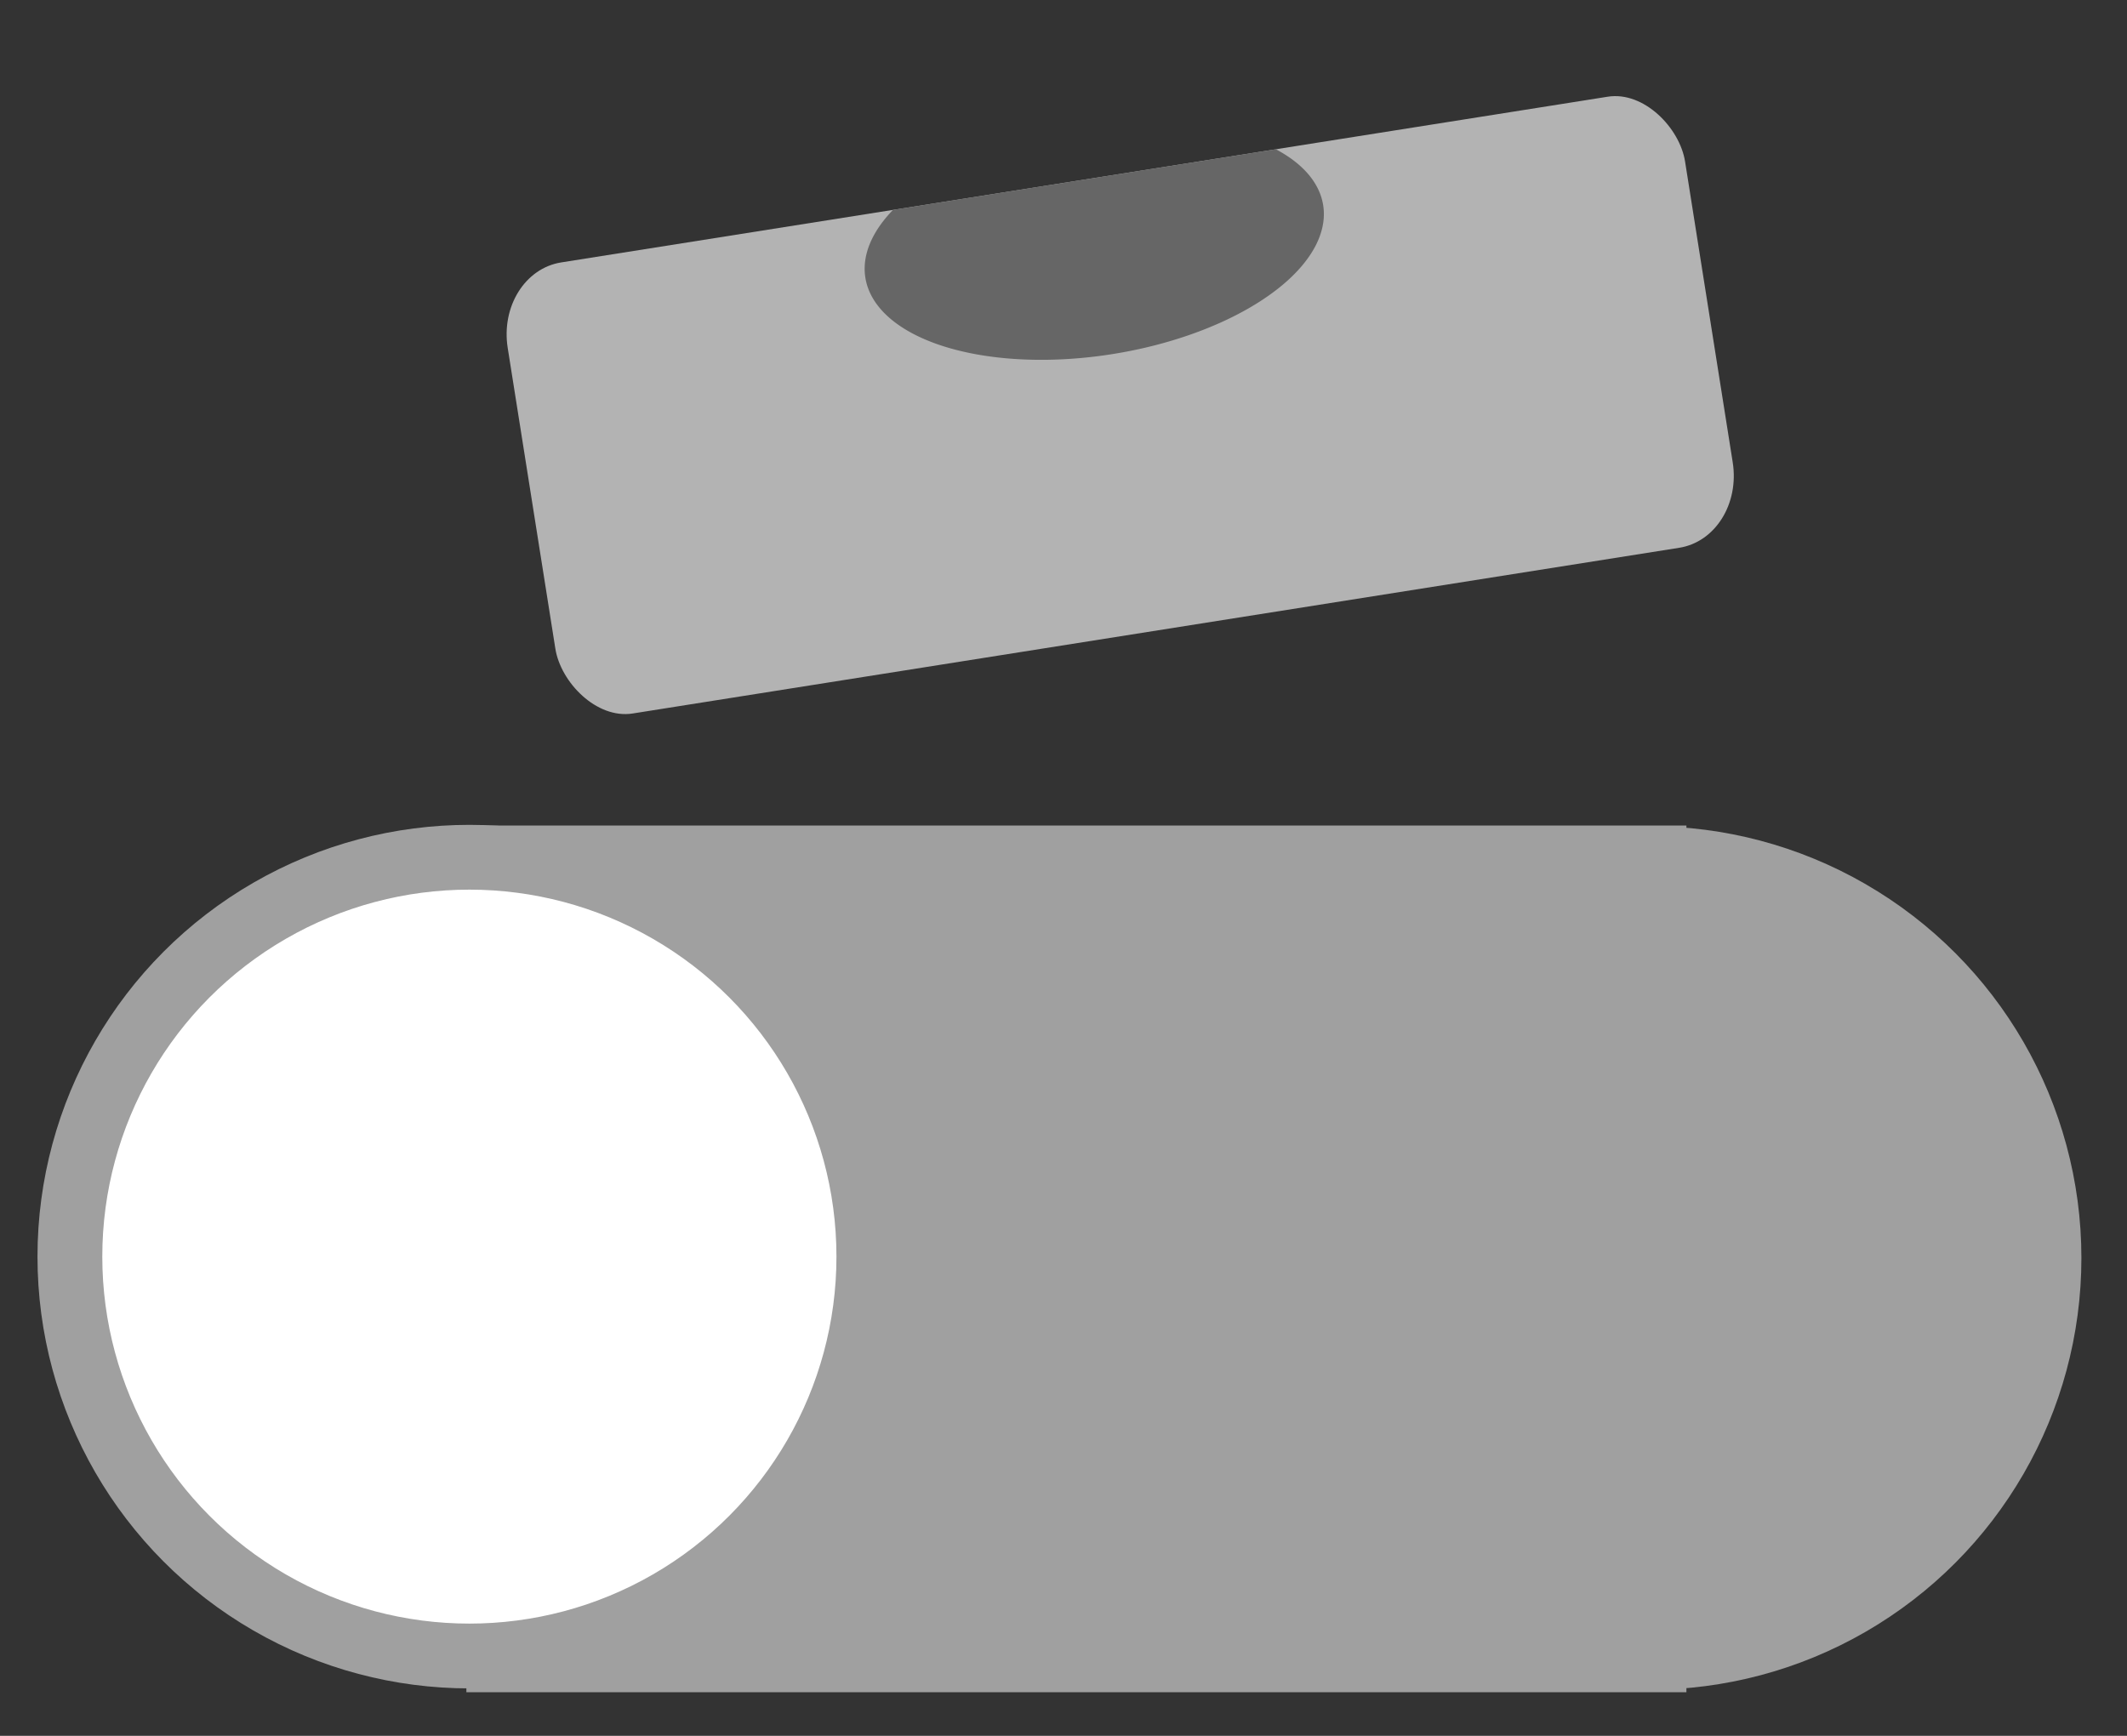 <?xml version="1.0" encoding="UTF-8" standalone="no"?>
<!-- Created with Inkscape (http://www.inkscape.org/) -->

<svg
   width="49"
   height="40"
   id="svg2936"
   sodipodi:version="0.32"
   inkscape:version="1.2.1 (9c6d41e410, 2022-07-14)"
   version="1.0"
   sodipodi:docname="correct-tilt_toggle_off.svg"
   inkscape:output_extension="org.inkscape.output.svgz.inkscape"
   inkscape:export-filename="/home/lachlan/physics/code/qudi/artwork/icons/qudiTheme/22x22/tilt_correct.png"
   inkscape:export-xdpi="90"
   inkscape:export-ydpi="90"
   xml:space="preserve"
   xmlns:inkscape="http://www.inkscape.org/namespaces/inkscape"
   xmlns:sodipodi="http://sodipodi.sourceforge.net/DTD/sodipodi-0.dtd"
   xmlns:xlink="http://www.w3.org/1999/xlink"
   xmlns="http://www.w3.org/2000/svg"
   xmlns:svg="http://www.w3.org/2000/svg"
   xmlns:rdf="http://www.w3.org/1999/02/22-rdf-syntax-ns#"
   xmlns:cc="http://creativecommons.org/ns#"
   xmlns:dc="http://purl.org/dc/elements/1.1/"><rect width="100%" height="100%" fill="#333333" stroke="none"/><defs
     id="defs2938"><linearGradient
       id="linearGradient3207"><stop
         style="stop-color:#ffffff;stop-opacity:1;"
         offset="0"
         id="stop3209" /><stop
         style="stop-color:#252525;stop-opacity:0;"
         offset="1"
         id="stop3211" /></linearGradient><linearGradient
       id="linearGradient5412"
       gradientUnits="userSpaceOnUse"
       x1="28"
       y1="57.5"
       x2="28"
       y2="0"><stop
         offset="0"
         style="stop-color:#fff14d;stop-opacity:1;"
         id="stop5414" /><stop
         offset="1"
         style="stop-color:#f8ffa0;stop-opacity:0;"
         id="stop5416" /></linearGradient><linearGradient
       id="linearGradient3030"
       inkscape:collect="always"><stop
         id="stop3032"
         offset="0"
         style="stop-color:#000000;stop-opacity:0.779" /><stop
         id="stop3034"
         offset="1"
         style="stop-color:#000000;stop-opacity:0;" /></linearGradient><radialGradient
       inkscape:collect="always"
       xlink:href="#linearGradient3030"
       id="radialGradient4275"
       gradientUnits="userSpaceOnUse"
       gradientTransform="matrix(2.332,0,0,2.332,166.589,-131.853)"
       cx="-44"
       cy="84"
       fx="-60"
       fy="100"
       r="24" /><radialGradient
       gradientUnits="userSpaceOnUse"
       gradientTransform="matrix(0.979,0,0,0.973,133,20.876)"
       r="55.148"
       cy="-0.215"
       cx="48"
       id="XMLID_4_"><stop
         id="stop3082"
         style="stop-color:#ff0101;stop-opacity:1;"
         offset="0" /><stop
         id="stop3088"
         style="stop-color:#800000;stop-opacity:1;"
         offset="1" /></radialGradient><linearGradient
       id="linearGradient3202"><stop
         style="stop-color:#ff8787;stop-opacity:1;"
         offset="0"
         id="stop3204" /><stop
         style="stop-color:#ff8787;stop-opacity:0;"
         offset="1"
         id="stop3206" /></linearGradient><linearGradient
       id="linearGradient3225"><stop
         style="stop-color:#ffffff;stop-opacity:1;"
         offset="0"
         id="stop3227" /><stop
         style="stop-color:#ffffff;stop-opacity:0;"
         offset="1"
         id="stop3229" /></linearGradient></defs><sodipodi:namedview
     id="base"
     pagecolor="#ffffff"
     bordercolor="#666666"
     borderopacity="1.0"
     inkscape:pageopacity="0.0"
     inkscape:pageshadow="2"
     inkscape:zoom="255.99999"
     inkscape:cx="20.740235"
     inkscape:cy="38.394533"
     inkscape:document-units="px"
     inkscape:current-layer="layer1"
     height="22px"
     width="22px"
     gridtolerance="10000"
     inkscape:window-width="2256"
     inkscape:window-height="1398"
     inkscape:window-x="-11"
     inkscape:window-y="-11"
     showgrid="true"
     showborder="true"
     inkscape:window-maximized="1"
     inkscape:showpageshadow="2"
     inkscape:pagecheckerboard="0"
     inkscape:deskcolor="#d1d1d1"
     showguides="true"><inkscape:grid
       type="xygrid"
       id="grid2944"
       spacingx="4"
       spacingy="4"
       empspacing="2"
       originx="0"
       originy="0" /><inkscape:grid
       id="GridFromPre046Settings"
       type="xygrid"
       originx="0"
       originy="0"
       spacingx="1"
       spacingy="1"
       color="#3f3fff"
       empcolor="#3f3fff"
       opacity="0.15"
       empopacity="0.38"
       empspacing="4" /><sodipodi:guide
       position="11.071,-8.992"
       orientation="0,-1"
       id="guide346"
       inkscape:locked="false" /></sodipodi:namedview><g
     inkscape:label="Livello 1"
     inkscape:groupmode="layer"
     id="layer1"><rect
       style="fill:#a0a0a0;fill-opacity:1;stroke:#a0a0a0;stroke-width:1.484;stroke-dasharray:none;stroke-opacity:1"
       id="rect2014"
       width="26.622"
       height="18.488"
       x="11.486"
       y="19.765" /><circle
       style="fill:#a0a0a0;fill-opacity:1;stroke:#a0a0a0;stroke-width:1.493;stroke-dasharray:none;stroke-opacity:1"
       id="path518"
       cx="38"
       cy="28.988"
       r="9.203" /><circle
       style="fill:#ffffff;fill-opacity:1;stroke:#a0a0a0;stroke-width:1.493;stroke-dasharray:none;stroke-opacity:1"
       id="path518-6"
       cx="10.813"
       cy="28.957"
       r="9.203" /><rect
       style="fill:#b3b3b3;fill-opacity:1;stroke:none;stroke-width:1.636;stroke-linecap:square;stroke-miterlimit:4;stroke-dasharray:none;stroke-dashoffset:0;stroke-opacity:1"
       id="rect4178"
       width="27.461"
       height="10.524"
       x="10.298"
       y="7.995"
       rx="1.526"
       ry="1.754"
       transform="rotate(-9)" /><path
       style="fill:#666666;fill-opacity:1;stroke:none;stroke-width:1.636;stroke-linecap:square;stroke-miterlimit:4;stroke-dasharray:none;stroke-dashoffset:0;stroke-opacity:1"
       d="m 20.572,4.837 a 2.631,5.34 81 0 0 1.89,3.322 2.631,5.34 81 0 0 7.207,-1.7 2.631,5.34 81 0 0 -0.276,-3.019 z"
       id="path4180" /></g></svg>
